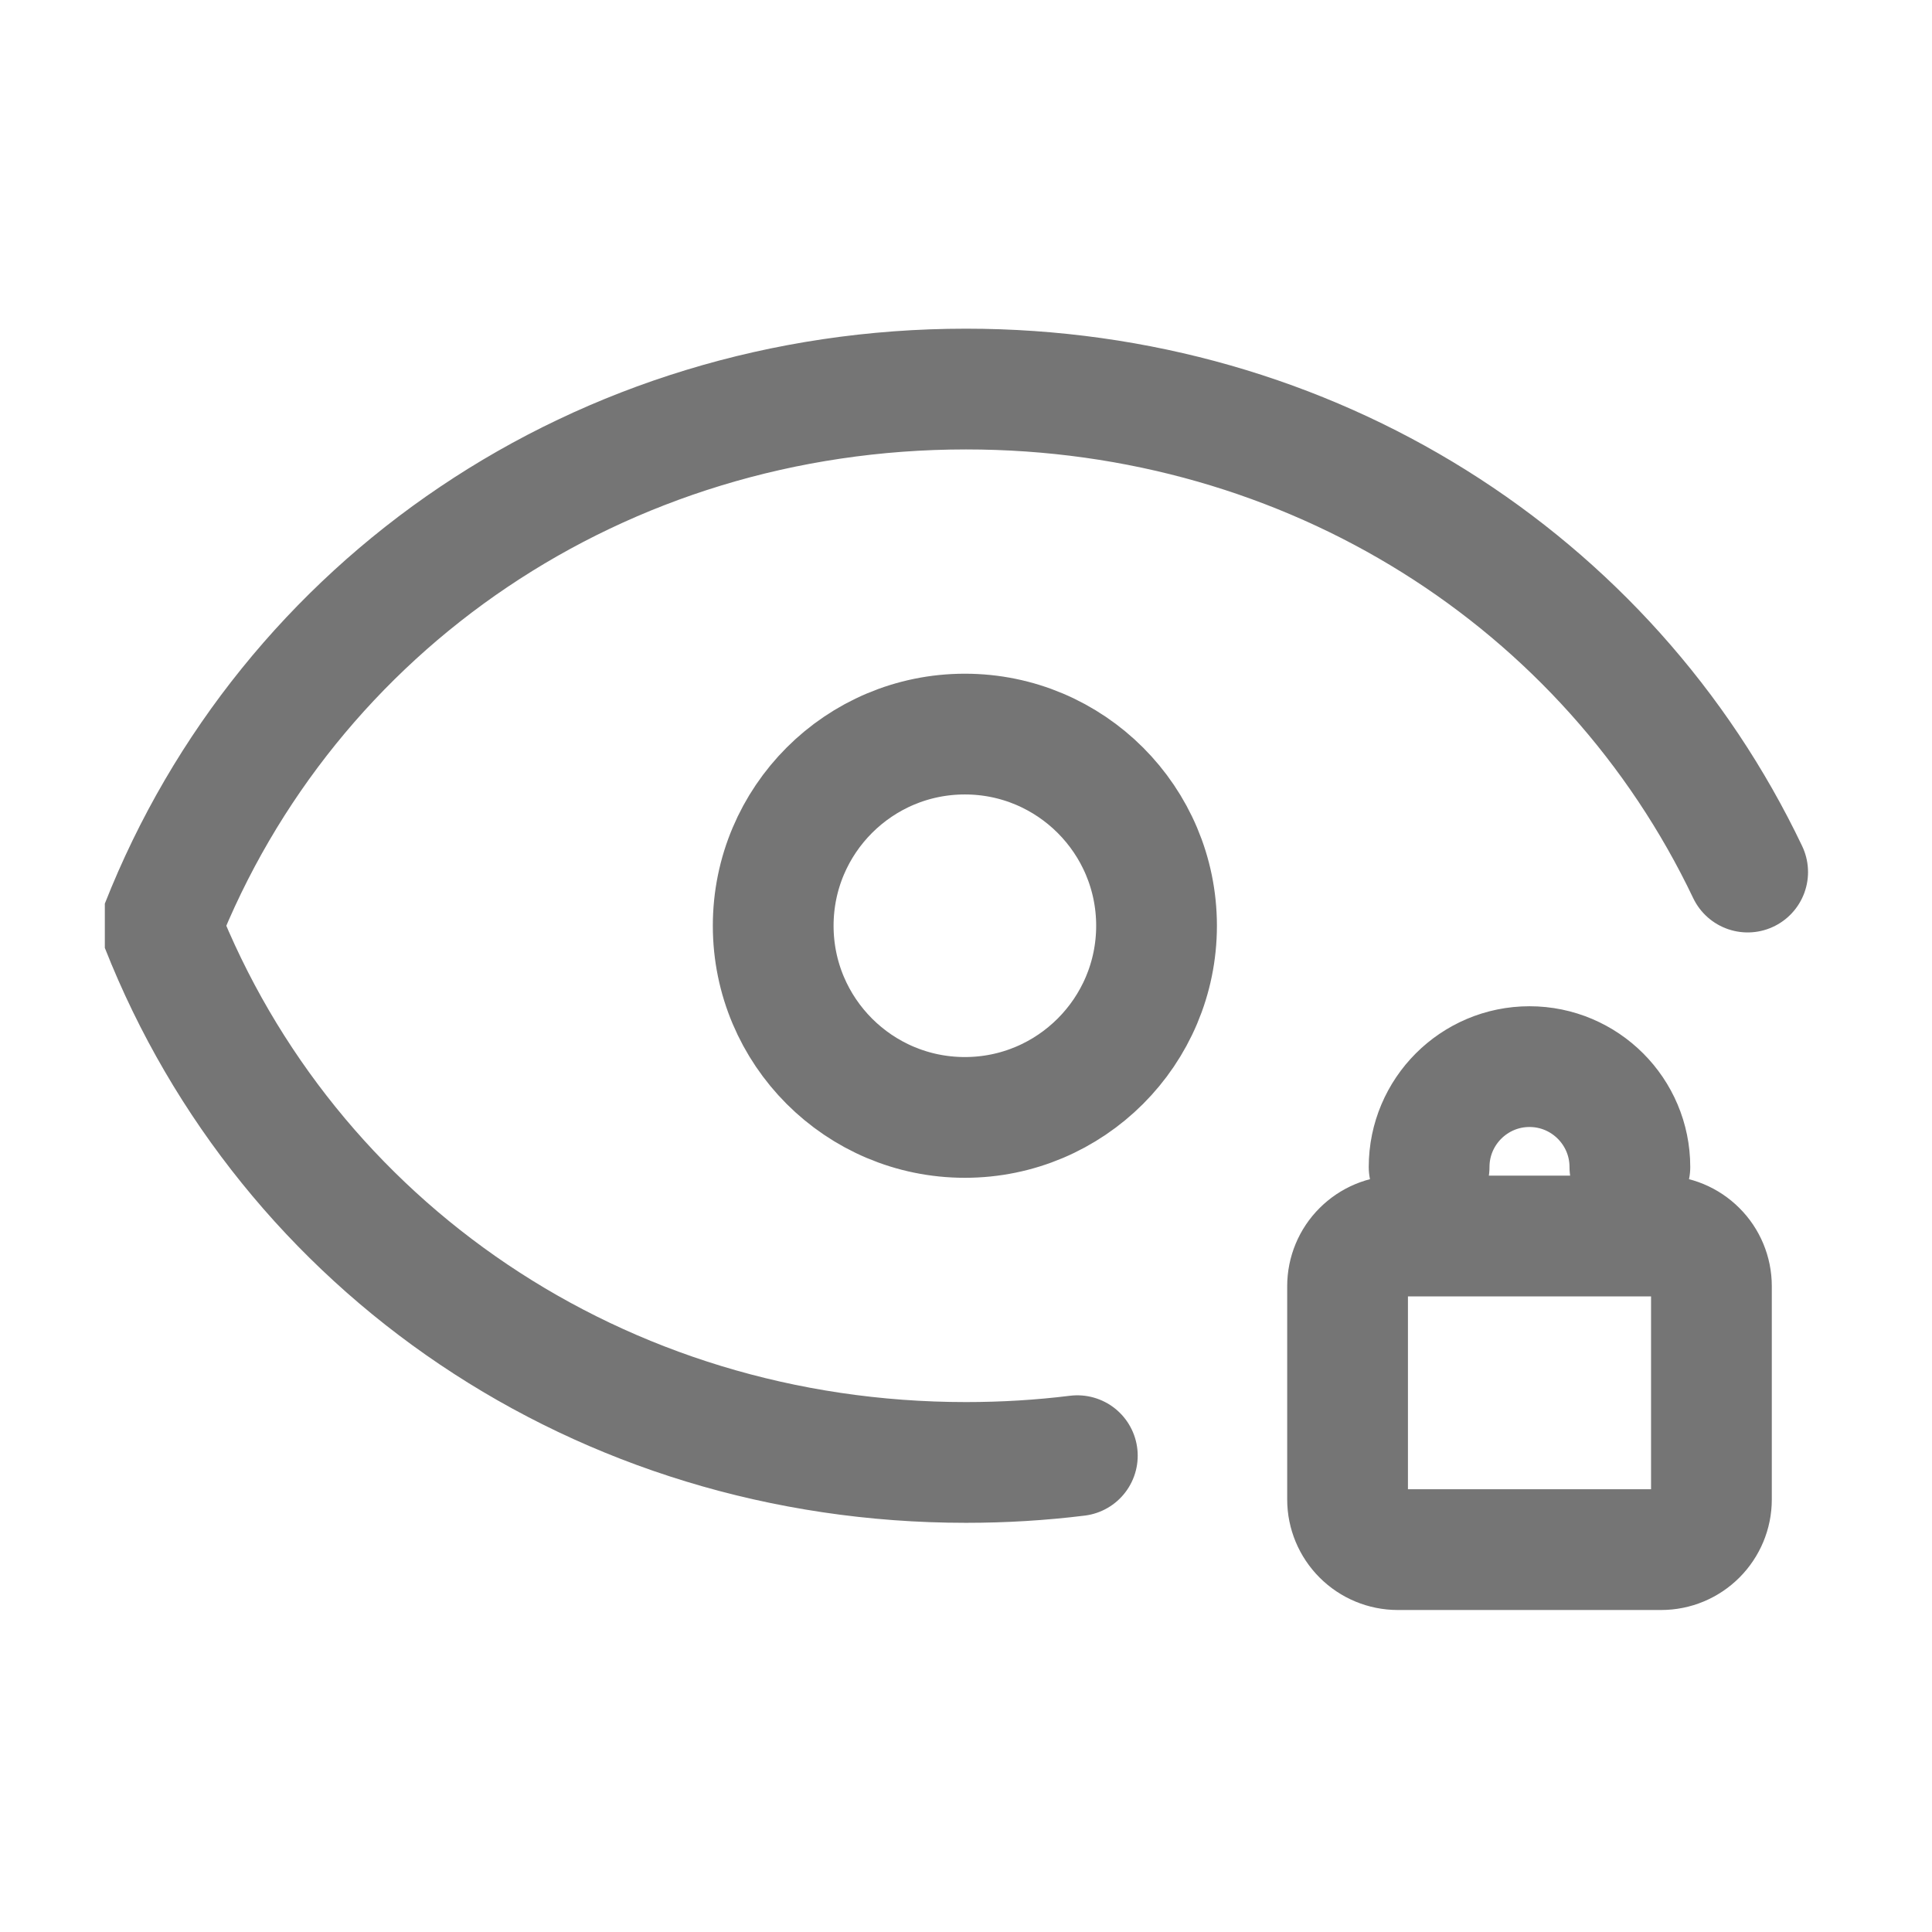 <svg xmlns="http://www.w3.org/2000/svg" fill-rule="evenodd" stroke-linecap="round" stroke-linejoin="bevel" stroke-miterlimit="1.414" clip-rule="evenodd" viewBox="0 0 24 24">
  <path fill="none" stroke="#757575" stroke-width="1.5" 
  d="M21.71 10.833c-1.726-3.62-5.423-6-9.71-6-4.545 0-8.427 2.676-10 6.667 1.573 
  3.991 5.455 6.667 10 6.667.469 0 .93-.028 1.383-.084M9.605 11.5c0-1.314 
  1.066-2.381 2.381-2.381 1.314 0 2.381 1.067 2.381 2.381 0 1.314-1.067 
  2.381-2.381 2.381-1.315 0-2.381-1.067-2.381-2.381z
  M21.26 15.977c0-.165-.066-.324-.183-.44-.117-.117-.275-.183-.441-.183h-3.272c-.166
  0-.324.066-.441.183-.117.116-.183.275-.183.44v2.65c0
  .165.066.323.183.44.117.117.275.183.441.183h3.272c.166 
  0 .324-.066.441-.183.117-.117.183-.275.183-.44v-2.65zm-3.507-1.48c0-.688.559-1.247
  1.247-1.247.688 0 1.247.559 1.247 1.247"/>
</svg>